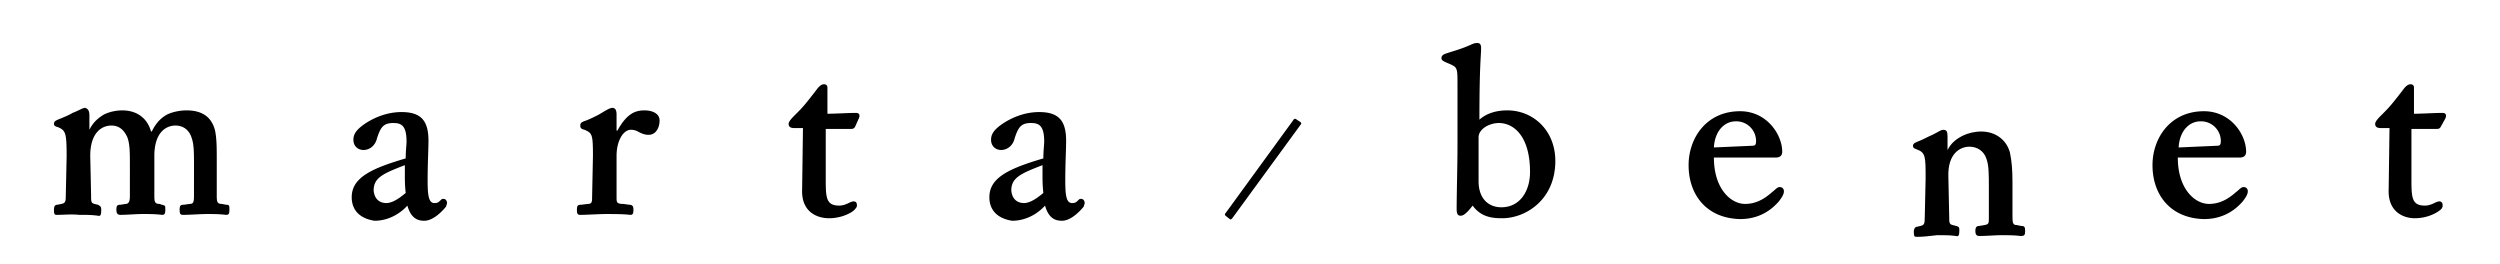 <svg xmlns="http://www.w3.org/2000/svg" width="455" height="48" fill="none"><path fill="#000" d="M236.711 22.236c.153.154.153.307 0 .46L224.276 39.72c-.153.153-.307.306-.46.153l-.768-.613c-.153-.154-.153-.307 0-.46l12.281-16.87c.153-.306.307-.306.46-.306l.922.613ZM10.439 39.105c-.46 0-.614 0-.614-.92 0-.613.153-.92.614-.92l.767-.153c.614-.154.768-.307.768-1.534l.153-7.054c0-4.294-.153-4.754-1.535-5.367-.614-.154-.767-.307-.767-.614 0-.46.307-.613 1.074-.92.768-.307 1.842-.767 2.303-1.074 1.228-.46 1.842-.92 2.302-.92.46.154.768.46.768 1.38v2.608c.614-1.227 1.382-1.994 2.61-2.76.92-.46 2.149-.767 3.377-.767 2.763 0 4.605 1.533 5.22 3.833h.153c.614-1.226 1.381-2.3 2.763-3.067.92-.46 2.302-.767 3.53-.767 2.917 0 4.606 1.227 5.22 3.681.307 1.534.307 3.067.307 5.674v6.288c0 1.073.153 1.38.92 1.38l.768.153c.614 0 .614.154.614.92 0 .767-.153.92-.614.92-1.228-.153-2.456-.153-3.53-.153-1.075 0-3.07.153-4.299.153-.46 0-.614-.153-.614-.92s.154-.92.768-.92l1.074-.153c.614 0 .768-.307.768-1.38V30.21c0-2.454 0-3.987-.46-5.214-.461-1.38-1.536-2.147-2.917-2.147-1.689 0-3.838 1.227-3.838 5.52v7.362c0 1.073.154 1.38.921 1.38l.46.153c.615.154.615.154.615.92 0 .767-.154.92-.614.92-1.228-.153-2.457-.153-3.531-.153-1.075 0-2.917.153-3.991.153-.46 0-.768-.153-.768-.92s.154-.92.768-.92l.92-.153c.461 0 .768-.307.768-1.38V30.21c0-2.454 0-3.987-.46-5.214-.614-1.38-1.535-2.147-2.917-2.147-1.688 0-3.838 1.227-3.838 5.52l.154 7.208c0 1.074 0 1.38.614 1.534l.614.153c.614.307.614.46.614 1.074 0 .766-.154 1.073-.614.92-1.228-.154-1.842-.154-3.377-.154-1.535-.153-2.763 0-3.991 0ZM64.013 35.885c0-3.527 3.53-5.214 9.825-7.054 0-1.38.153-2.454.153-3.067 0-3.067-1.074-3.374-2.456-3.374-1.842 0-2.302.92-2.917 2.76-.307 1.38-1.381 2.147-2.456 2.147-1.074 0-1.842-.767-1.842-1.84 0-.614.154-1.227.921-1.994.921-.92 3.991-3.067 7.83-3.067 3.53 0 4.911 1.534 4.911 5.214 0 1.687-.153 4.14-.153 7.208 0 2.607.154 4.14 1.228 4.14.614 0 .768-.153 1.228-.613.154-.153.307-.153.46-.153.308 0 .615.306.615.766 0 .154-.154.46-.154.614-.614.767-2.303 2.607-3.991 2.607-1.382 0-2.456-.614-3.07-2.76-1.382 1.533-3.531 2.76-5.987 2.76-2.917-.46-4.145-2.147-4.145-4.294Zm6.294 1.073c1.228 0 2.61-1.073 3.53-1.84-.153-1.38-.153-2.454-.153-3.22v-1.84c-3.991 1.533-5.68 2.3-5.68 4.6.154 1.84 1.382 2.3 2.303 2.3ZM105.614 39.105c-.46 0-.614-.153-.614-.92s.154-.92.768-.92l1.228-.153c.767 0 .767-.46.767-1.227l.154-7.514c0-3.988-.154-4.141-1.535-4.754-.614-.154-.768-.307-.768-.767s.154-.614 1.075-.92c.767-.307 1.381-.614 1.995-.92.921-.46 2.149-1.38 2.763-1.38.461 0 .768.306.768 1.226v2.914h.153c1.689-3.067 3.224-3.68 4.913-3.68 1.535 0 2.763.613 2.763 1.84s-.614 2.607-1.996 2.607c-.614 0-1.074-.154-1.688-.46-.307-.154-.768-.46-1.535-.46-1.382 0-2.61 1.993-2.61 4.754v7.514c0 .92 0 1.227 1.228 1.227l1.075.153c.614 0 .767.307.767.92 0 .767-.153.92-.614.92-1.075-.153-3.224-.153-4.298-.153-1.382 0-3.531.153-4.759.153ZM145.987 34.505l.153-11.195h-1.535c-.614 0-1.074-.153-1.074-.767 0-.46.614-1.073 1.381-1.84 1.075-1.074 1.535-1.534 3.992-4.754.307-.307.614-.614 1.074-.614.307 0 .614.154.614.614v4.754c1.228 0 3.838-.154 5.219-.154.614 0 .768.46.461 1.074l-.614 1.38c-.154.307-.307.46-.768.46h-4.605v8.895c0 3.527 0 5.06 2.456 5.06 1.228 0 1.996-.766 2.61-.766.46 0 .614.306.614.767 0 .306-.307.613-.614.92-.768.613-2.456 1.38-4.452 1.38-2.303 0-5.066-1.227-4.912-5.214ZM180.066 35.885c0-3.527 3.53-5.214 9.824-7.054 0-1.38.154-2.454.154-3.067 0-3.067-1.075-3.374-2.456-3.374-1.842 0-2.303.92-2.917 2.76-.307 1.38-1.382 2.147-2.456 2.147-1.075 0-1.842-.767-1.842-1.84 0-.614.153-1.227.921-1.994.921-.92 3.991-3.067 7.829-3.067 3.531 0 4.912 1.534 4.912 5.214 0 1.687-.153 4.14-.153 7.208 0 2.607.153 4.14 1.228 4.14.614 0 .767-.153 1.228-.613.153-.153.307-.153.46-.153.307 0 .614.306.614.766 0 .154-.153.46-.153.614-.614.767-2.303 2.607-3.991 2.607-1.382 0-2.457-.614-3.071-2.76-1.381 1.533-3.53 2.76-5.986 2.76-2.917-.46-4.145-2.147-4.145-4.294Zm6.294 1.073c1.228 0 2.609-1.073 3.53-1.84-.153-1.38-.153-2.454-.153-3.22v-1.84c-3.991 1.533-5.68 2.3-5.68 4.6.154 1.84 1.382 2.3 2.303 2.3ZM268.026 37.419c-1.074 1.38-1.688 1.84-2.149 1.84-.46 0-.767-.154-.767-1.227 0-2.454.153-8.281.153-11.348V15.489c0-3.067 0-3.22-1.381-3.834-1.075-.46-1.536-.614-1.536-1.073 0-.614.615-.767 1.075-.92 1.382-.46 2.61-.767 4.298-1.534.307-.154.768-.307 1.075-.307.46 0 .767.153.767.92 0 1.534-.307 2.914-.307 13.035 1.382-1.227 3.224-1.687 5.066-1.687 4.759 0 8.75 3.681 8.75 9.202 0 7.054-5.373 10.428-9.671 10.428-1.688 0-3.838-.154-5.373-2.3Zm4.759-15.03c-1.688 0-3.684 1.074-3.684 2.608v7.974c0 3.22 1.842 4.754 4.145 4.754 3.377 0 5.219-2.913 5.219-6.44 0-6.442-2.917-8.895-5.68-8.895ZM307.325 30.058c0-4.908 3.223-9.815 9.364-9.815 4.912 0 7.675 4.294 7.675 7.36 0 .768-.46 1.074-1.228 1.074H311.93c0 5.674 3.07 8.435 5.68 8.435 1.995 0 3.53-.92 4.912-2.147.614-.46.921-.92 1.382-.92.46 0 .767.306.767.767 0 .613-.46 1.226-.921 1.84-1.075 1.227-3.224 3.22-7.061 3.22-6.141-.153-9.364-4.447-9.364-9.814Zm11.513-3.528c.614 0 .767-.153.767-.92a3.592 3.592 0 0 0-3.684-3.527c-2.149 0-3.838 1.84-3.991 4.754l6.908-.307Z"/><g filter="url(#a)"><path fill="#000" d="M348.925 39.105c-.46 0-.614 0-.614-.92 0-.613.307-.92.614-.92l.614-.153c.615-.154.768-.307.768-1.534l.154-7.054c0-4.14 0-4.754-1.689-5.367-.461-.154-.614-.307-.614-.614 0-.46.46-.613 1.228-.92.768-.307 1.842-.92 2.303-1.074 1.228-.613 1.535-.92 1.995-.92.614 0 .768.307.768 1.227v2.454c.614-1.227 1.535-1.994 2.763-2.607.921-.46 2.149-.767 3.377-.767 2.61 0 4.605 1.534 5.219 3.834.307 1.534.461 2.914.461 5.52v6.288c0 1.074.153 1.38.767 1.38l.768.154c.614 0 .768.153.768.92s-.154.92-.768.92c-1.228-.153-2.456-.153-3.531-.153-1.074 0-2.763.153-3.991.153-.46 0-.767-.153-.767-.92s.307-.92.767-.92l.921-.154c.768-.153.768-.306.768-1.38v-5.52c0-2.454 0-3.988-.461-5.215-.46-1.38-1.688-2.146-3.07-2.146-1.689 0-3.991 1.226-3.838 5.52l.154 7.208c0 1.073 0 1.38.614 1.534l.614.153c.614.153.614.306.614.92 0 .767-.154 1.073-.614.92-1.228-.153-1.689-.153-3.377-.153-1.535.153-2.456.306-3.685.306Z"/></g><path fill="#000" d="M391.754 30.058c0-4.908 3.224-9.815 9.364-9.815 4.913 0 7.676 4.294 7.676 7.36 0 .768-.461 1.074-1.228 1.074H396.36c0 5.674 3.07 8.435 5.679 8.435 1.996 0 3.531-.92 4.913-2.147.614-.46.921-.92 1.381-.92.461 0 .768.306.768.767 0 .613-.461 1.226-.921 1.84-1.075 1.227-3.224 3.22-7.062 3.22-6.14-.153-9.364-4.447-9.364-9.814Zm11.667-3.528c.614 0 .768-.153.768-.92a3.592 3.592 0 0 0-3.685-3.527c-2.149 0-3.837 1.84-3.991 4.754l6.908-.307ZM434.737 34.505l.153-11.195h-1.535c-.614 0-1.074-.153-1.074-.767 0-.46.614-1.073 1.381-1.84 1.075-1.074 1.535-1.534 3.992-4.754.307-.307.614-.614 1.074-.614.307 0 .614.154.614.614v4.754c1.228 0 3.838-.154 5.219-.154.614 0 .768.46.461 1.074l-.768 1.38c-.153.307-.307.46-.767.46h-4.605v8.895c0 3.527 0 5.06 2.456 5.06 1.228 0 1.995-.766 2.609-.766.461 0 .614.306.614.767 0 .306-.153.613-.614.92-.767.613-2.456 1.38-4.451 1.38-2.149 0-4.913-1.227-4.759-5.214Z"/><defs><filter id="a" width="28.417" height="27.476" x="344.158" y="19.629" color-interpolation-filters="sRGB" filterUnits="userSpaceOnUse"><feFlood flood-opacity="0" result="BackgroundImageFix"/><feColorMatrix in="SourceAlpha" result="hardAlpha" values="0 0 0 0 0 0 0 0 0 0 0 0 0 0 0 0 0 0 127 0"/><feOffset dy="4"/><feGaussianBlur stdDeviation="2"/><feComposite in2="hardAlpha" operator="out"/><feColorMatrix values="0 0 0 0 0 0 0 0 0 0 0 0 0 0 0 0 0 0 0.25 0"/><feBlend in2="BackgroundImageFix" result="effect1_dropShadow_1_38"/><feBlend in="SourceGraphic" in2="effect1_dropShadow_1_38" result="shape"/></filter></defs></svg>
